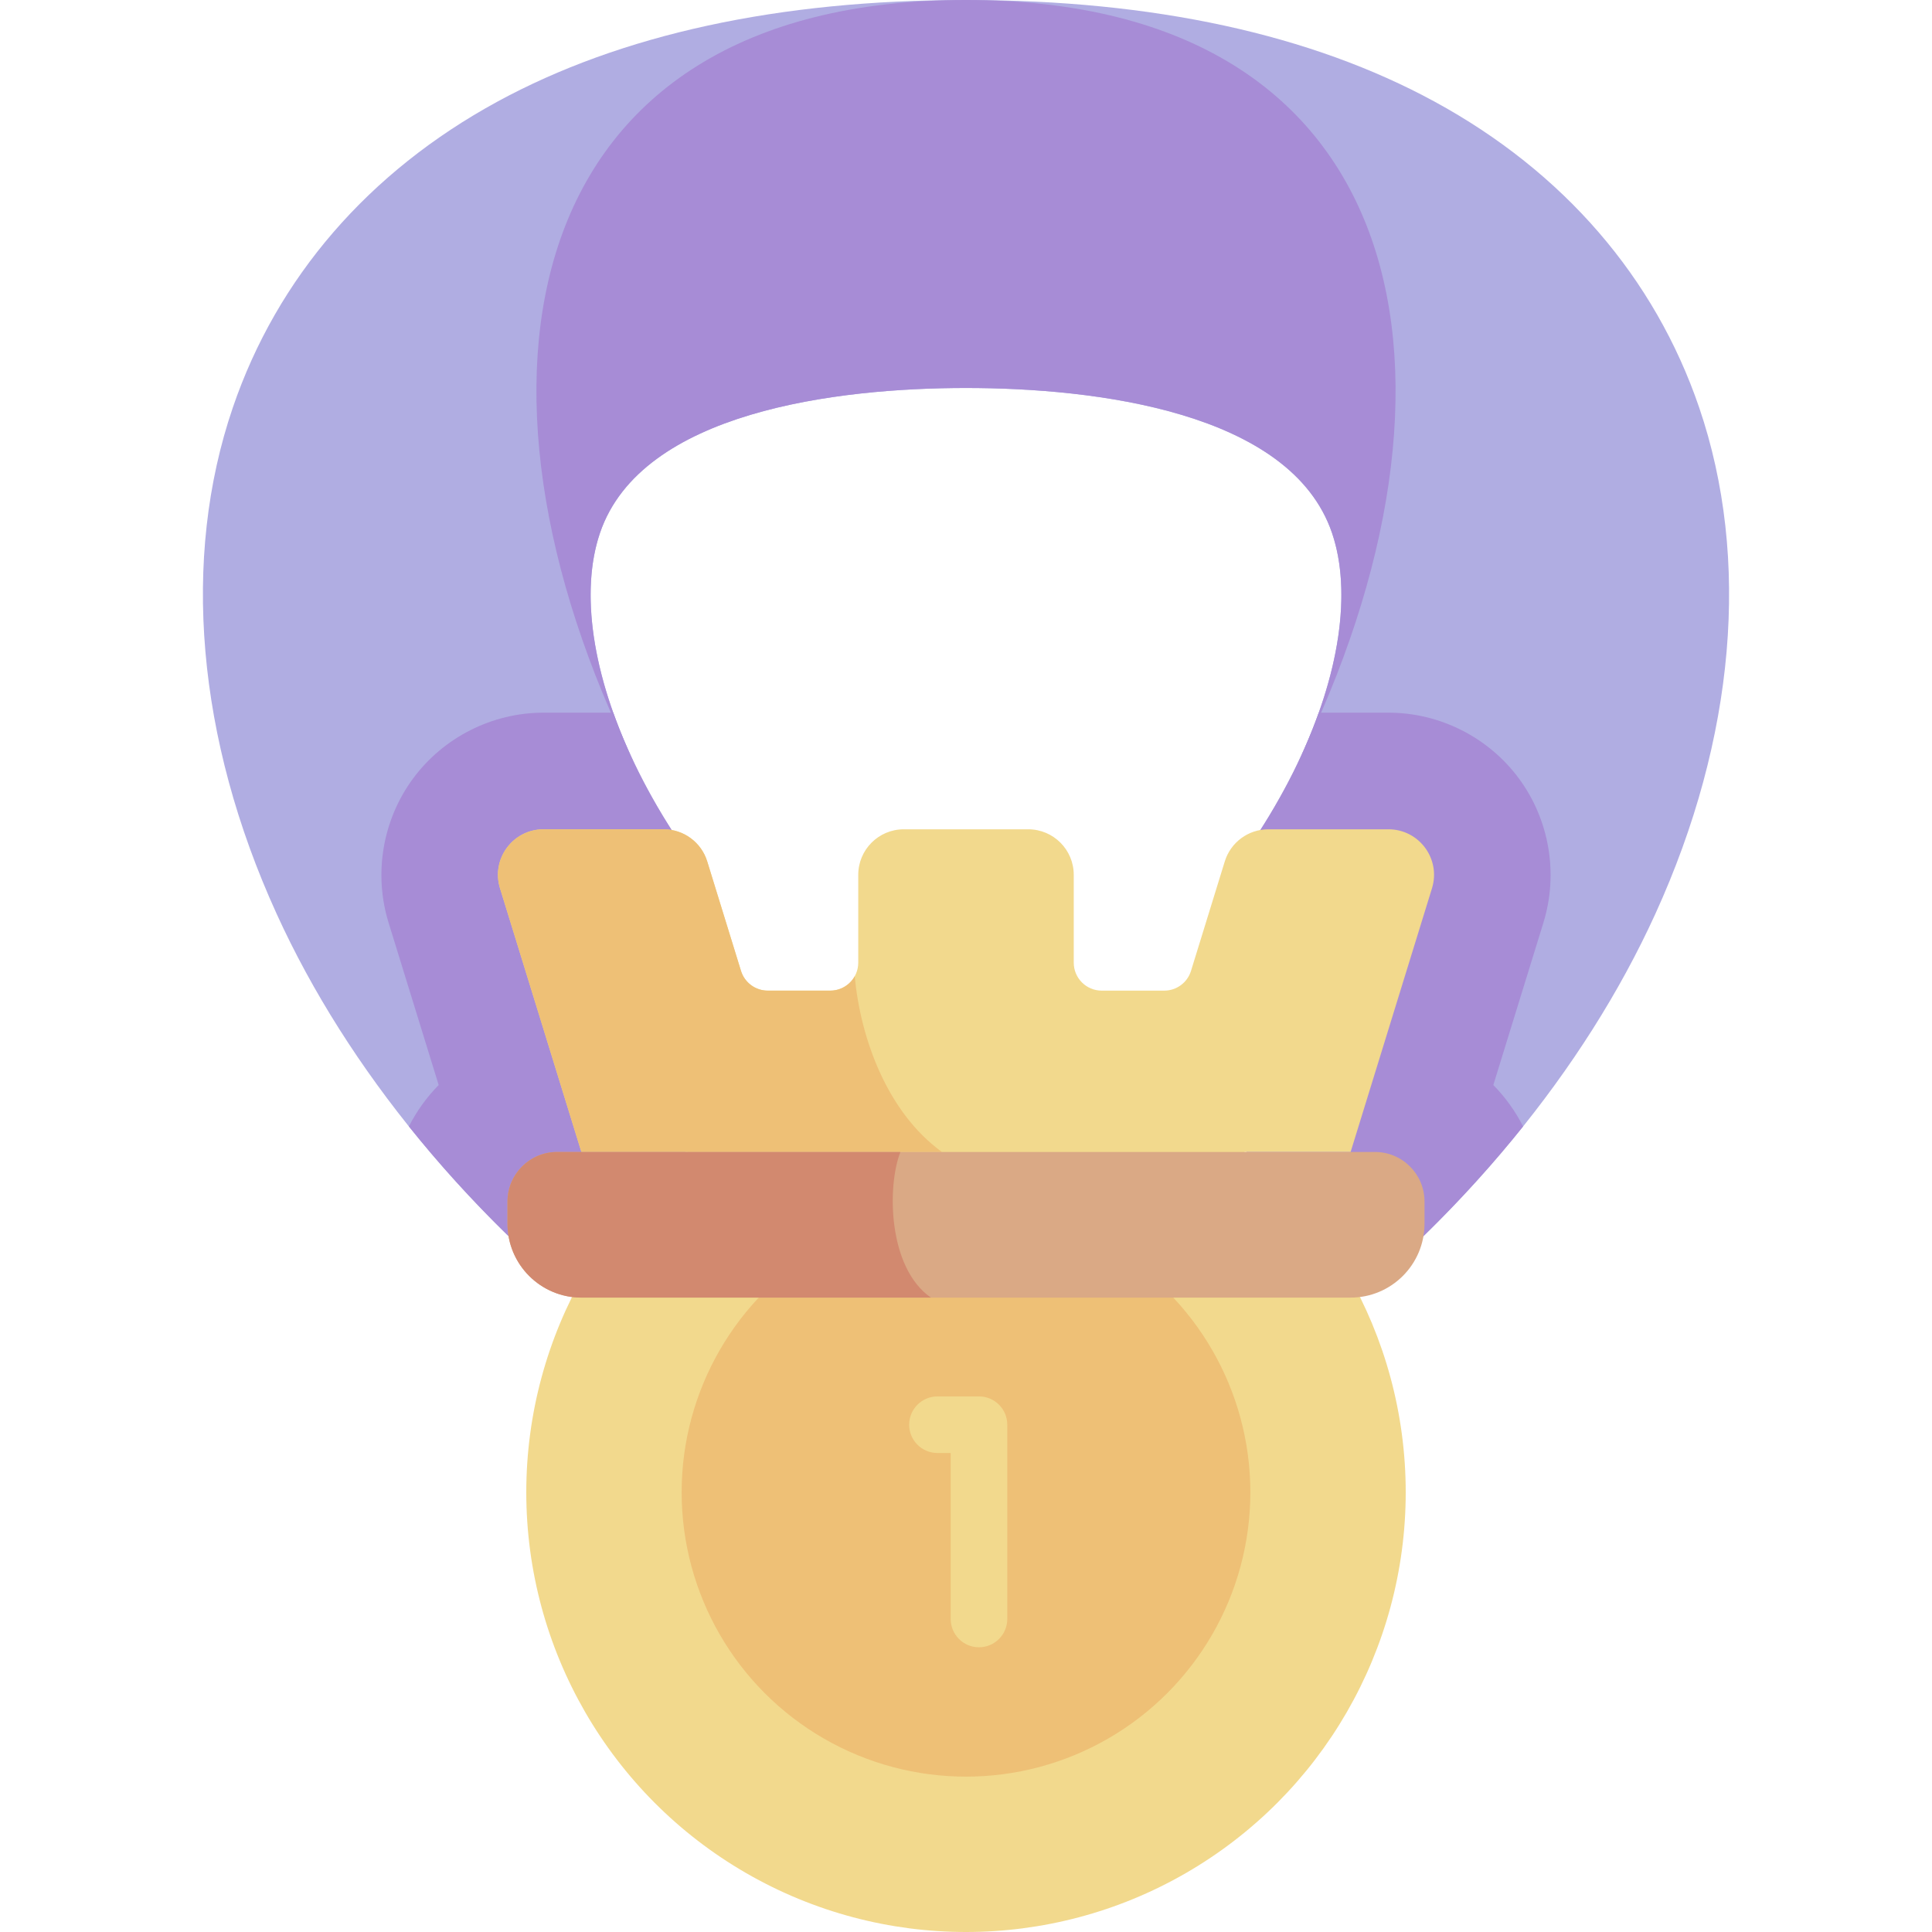 <svg id="Capa_1" enable-background="new 0 0 512 512" height="512" viewBox="0 0 512 512" width="512" xmlns="http://www.w3.org/2000/svg"><g><path d="m256 102.821c34.132 0 86.009 6.231 96.988 38.391 6.934 20.313-.594 52.373-22.642 84.262v106.087l17.466 21.575c39.657-30.642 71.935-69.394 90.888-110.981 21.16-46.43 25.278-94.074 11.597-134.156-11.759-34.451-35.991-62.475-70.076-81.044-32.832-17.886-74.626-26.955-124.221-26.955s-91.389 9.069-124.22 26.954c-34.085 18.569-58.317 46.593-70.076 81.044-13.682 40.082-9.563 87.726 11.597 134.156 18.953 41.587 51.231 80.339 90.888 110.981l17.466-21.575v-106.086c-22.048-31.888-29.576-63.948-22.642-84.262 10.978-32.16 62.855-38.391 96.987-38.391z" fill="#b0ade2"/><g fill="#a78cd6"><path d="m395.746 287.541 13.278-43.03c4.006-12.981 1.582-27.258-6.485-38.189-8.066-10.931-20.993-17.457-34.578-17.457h-18.476c-4.185 11.762-10.557 24.196-19.139 36.609v106.087l17.466 21.575c20.966-16.2 39.867-34.668 55.829-54.622-2.066-4.057-4.73-7.759-7.895-10.973z"/><path d="m181.654 331.561v-106.087c-8.582-12.412-14.953-24.847-19.139-36.609h-18.476c-13.585 0-26.511 6.526-34.578 17.457-8.067 10.932-10.492 25.208-6.486 38.189l13.278 43.03c-3.164 3.214-5.829 6.916-7.894 10.973 15.962 19.954 34.863 38.422 55.829 54.622z"/></g><path d="m168.262 202.587h.004c-11.437-23.752-14.519-45.951-9.254-61.375 10.979-32.16 62.855-38.391 96.988-38.391s86.009 6.231 96.988 38.391c5.265 15.424 2.183 37.623-9.254 61.375h.004c50.189-101.293 31.697-202.587-87.738-202.587s-137.927 101.294-87.738 202.587z" fill="#a78cd6"/><circle cx="256" cy="395.47" fill="#f2d98d" r="116.53"/><circle cx="256" cy="395.47" fill="#eec076" r="75.356"/><g><path d="m259.441 436.544c-4.142 0-7.5-3.357-7.5-7.5v-43.98h-3.503c-4.142 0-7.5-3.357-7.5-7.5s3.358-7.5 7.5-7.5h11.003c4.142 0 7.5 3.357 7.5 7.5v51.48c0 4.142-3.358 7.5-7.5 7.5z" fill="#f2d98d"/></g><path d="m324.58 228.281-8.955 29.021c-.958 3.106-3.83 5.225-7.081 5.225h-16.58c-4.092 0-7.41-3.318-7.41-7.41v-23.277c0-6.665-5.403-12.069-12.069-12.069h-32.972c-6.665 0-12.069 5.403-12.069 12.069v23.278c0 4.092-3.318 7.41-7.41 7.41h-16.58c-3.251 0-6.122-2.119-7.08-5.225l-8.955-29.021c-1.561-5.059-6.237-8.51-11.532-8.51h-31.849c-8.124 0-13.927 7.865-11.532 15.627l21.565 69.885h203.856l21.565-69.885c2.395-7.763-3.408-15.627-11.532-15.627h-31.849c-5.293-.001-9.97 3.45-11.531 8.509z" fill="#f2d98d"/><path d="m226.509 258.718c-1.266 2.271-3.689 3.809-6.474 3.809h-16.58c-3.251 0-6.122-2.119-7.08-5.225l-8.955-29.021c-1.561-5.059-6.238-8.51-11.532-8.51h-31.849c-8.124 0-13.928 7.865-11.532 15.627l21.565 69.886h95.548c-14.481-10.512-21.573-30.018-23.111-46.566z" fill="#eec076"/><path d="m364.371 305.284h-216.742c-7.257 0-13.14 5.883-13.14 13.14v5.85c0 10.828 8.778 19.606 19.606 19.606h203.81c10.828 0 19.606-8.778 19.606-19.606v-5.85c0-7.257-5.883-13.14-13.14-13.14z" fill="#daa985"/><path d="m147.629 305.284c-7.257 0-13.14 5.883-13.14 13.139v5.85c0 10.828 8.778 19.606 19.606 19.606h92.615c-11.407-7.891-11.665-29.482-8.091-38.595z" fill="#d2896f"/></g></svg>
